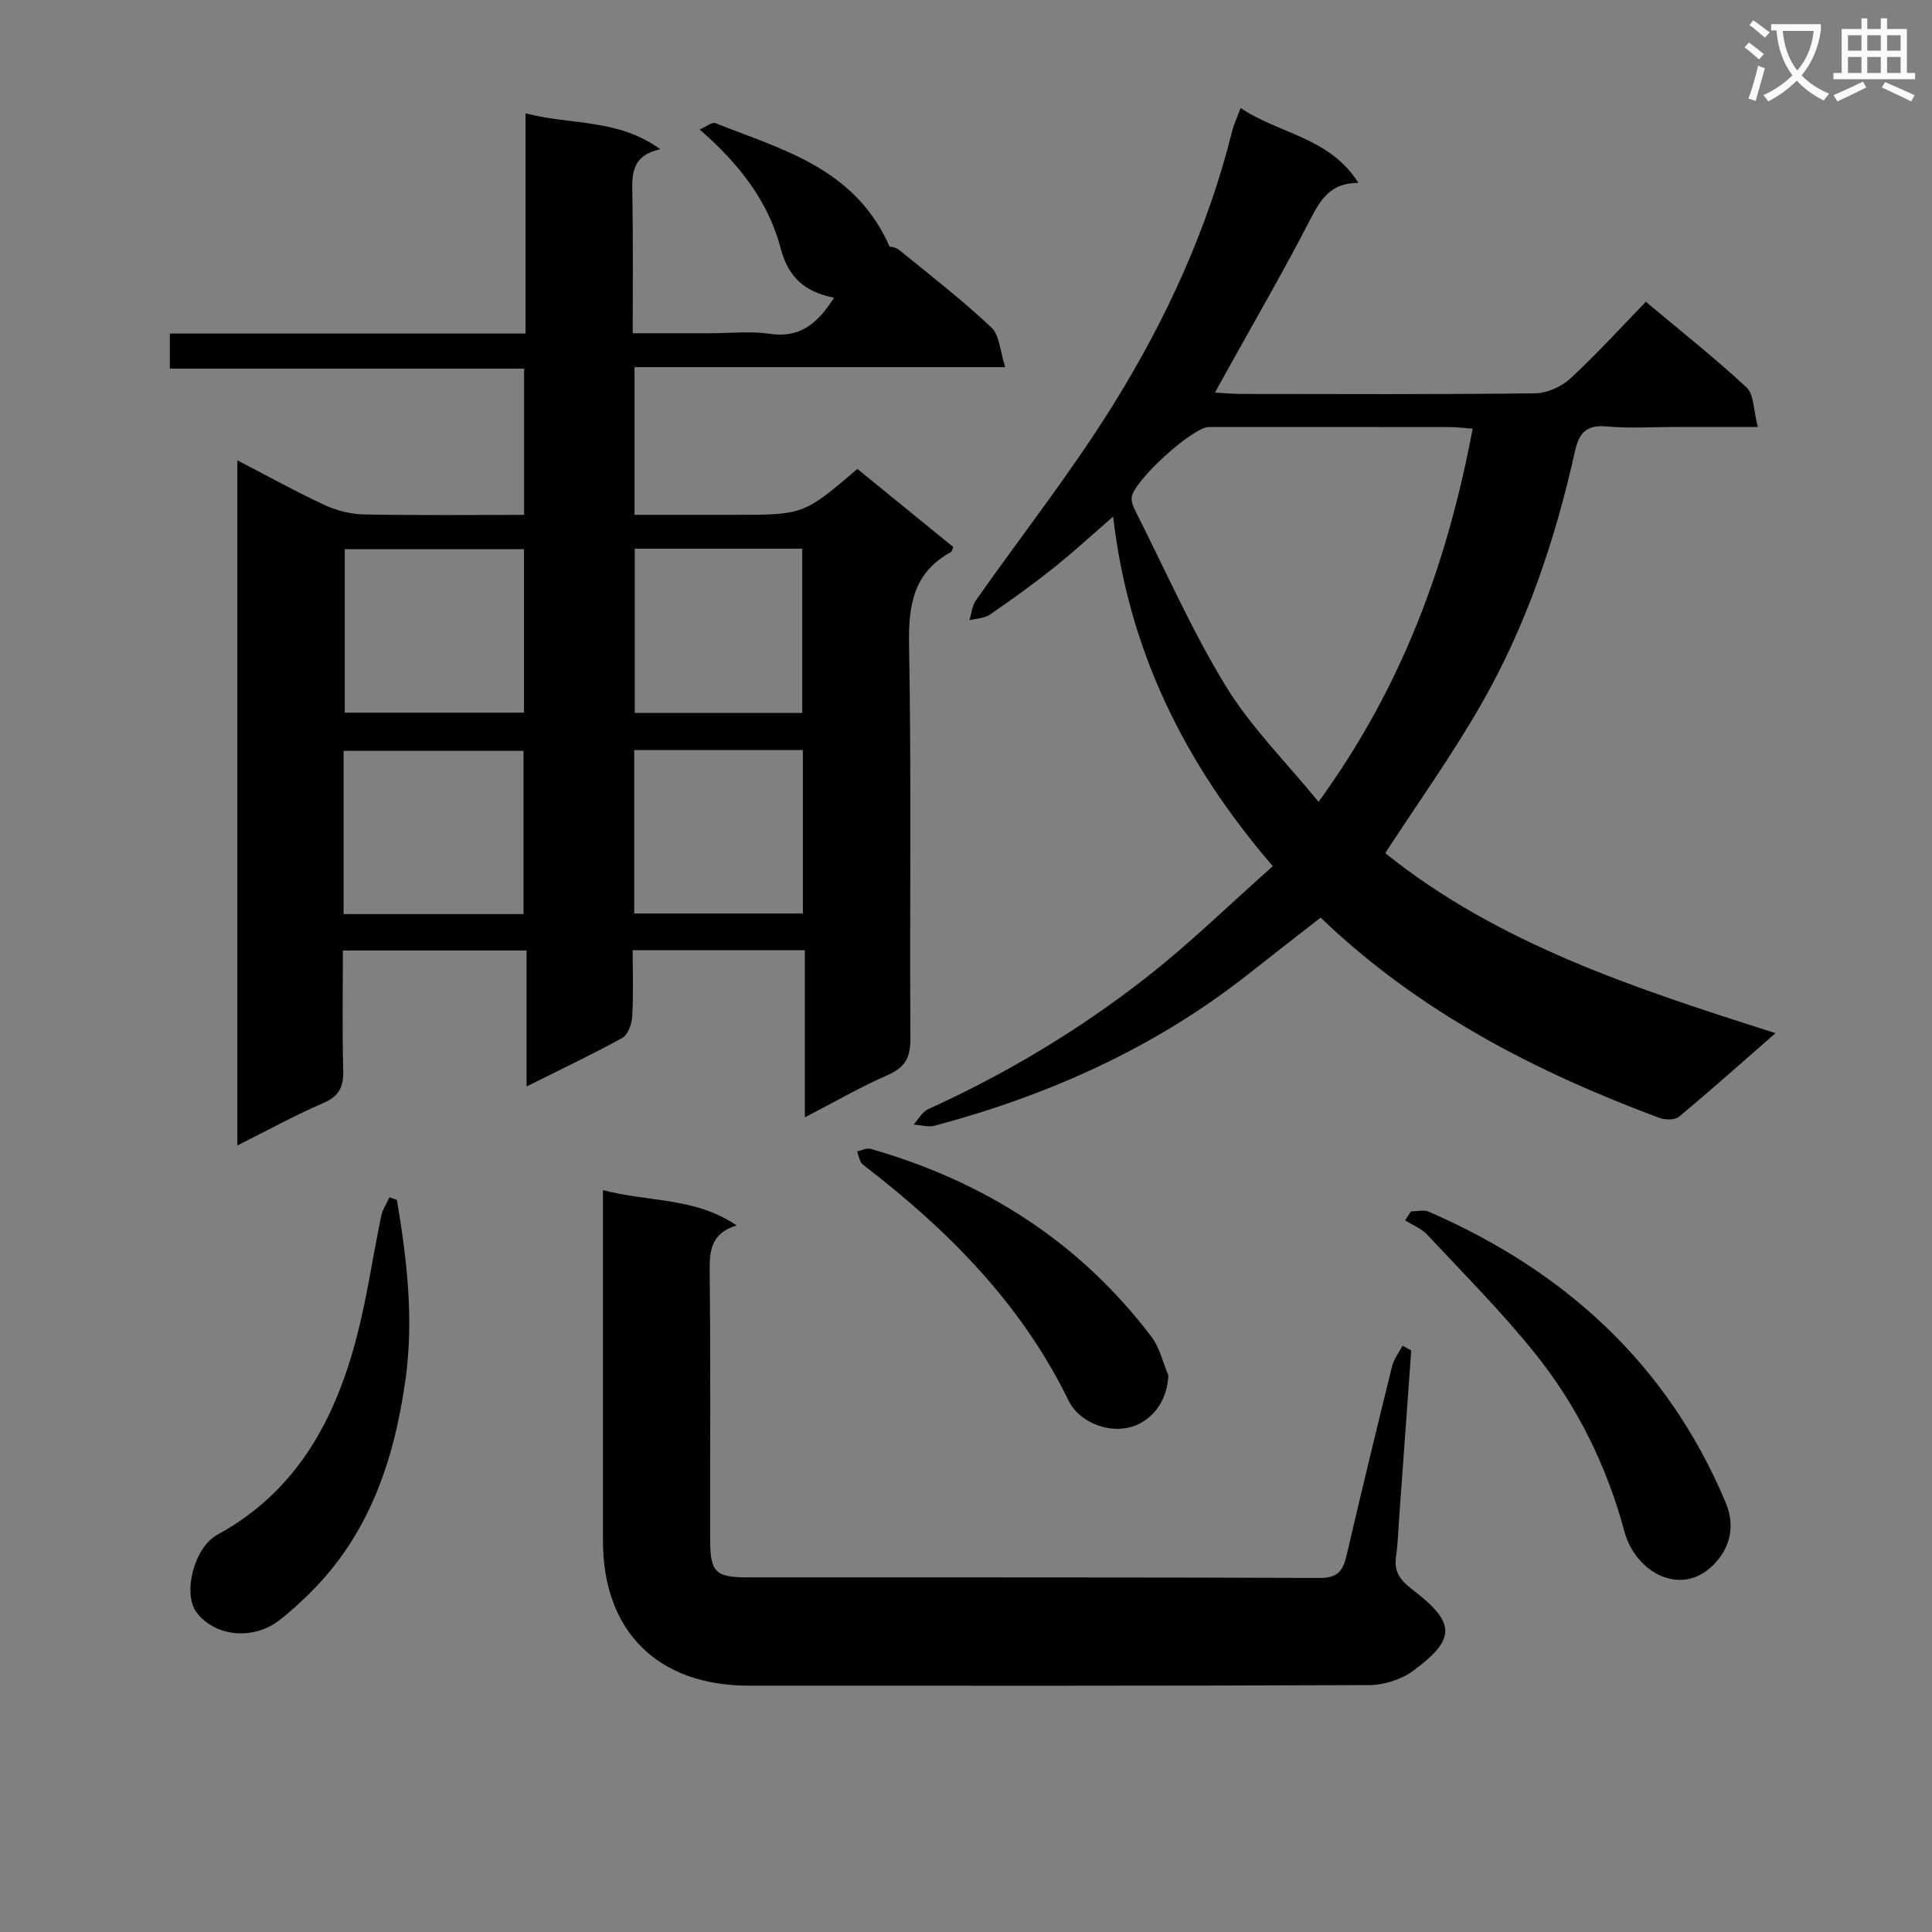 <svg enable-background="new 0 0 400 400" viewBox="0 0 400 400" xmlns="http://www.w3.org/2000/svg"><rect x="0" y="0" width="400" height="400" fill="#808080" stroke="none"/><path d="m362.1 8.8c1.1.8 2.1 1.6 3.1 2.4l-1 1.1c-1.3-1.1-2.3-2-3-2.5zm1.9 4.8c.5.2.9.4 1.4.5-.6 2.3-1.3 4.5-1.9 6.8l-1.5-.5c.8-2.1 1.4-4.3 2-6.8zm-1-9.4c1.3.9 2.4 1.8 3.4 2.5l-1 1.1c-1.4-1.2-2.4-2.1-3.2-2.6zm3.7 2.2v-1.4h10.3v1.2c-.5 3.6-1.8 6.8-4 9.4 1.5 1.6 3.4 2.8 5.7 3.8-.3.4-.7.8-1.1 1.4-2.3-1.1-4.1-2.5-5.6-4.1-1.6 1.6-3.6 3.1-5.9 4.3-.3-.5-.7-.9-1-1.3 2.4-1.1 4.4-2.5 6-4.1-1.9-2.5-3-5.6-3.3-9.3h-1.1zm8.8 0h-6.4c.3 3.3 1.3 6 3 8.2 2-2.3 3.1-5.1 3.4-8.2z" fill="#fafafb"/><path d="m385.3 3.8h1.3v2.2h2.8v-2.2h1.3v2.2h4.1v9.1h1.7v1.3h-16.9v-1.3h1.7v-9.1h4.1v-2.2zm.4 13.1.7 1.2c-1.8.9-3.8 1.9-6 2.9-.2-.4-.5-.8-.8-1.3 2.3-1 4.3-1.9 6.1-2.8zm-3.1-6.4h2.8v-3.2h-2.8zm0 4.6h2.8v-3.3h-2.8zm4-4.6h2.8v-3.2h-2.8zm0 4.6h2.8v-3.3h-2.8zm3.7 1.9c2.1.9 4.1 1.8 6.1 2.7l-.7 1.3c-2.2-1.1-4.2-2-6.1-2.9zm3.2-9.7h-2.8v3.2h2.8zm-2.8 7.8h2.8v-3.3h-2.8z" fill="#fafafb"/><g fill="#010000"><path d="m177.51 97.09c6.73 5.48 13.31 10.83 19.84 16.15-.21.5-.25.94-.47 1.06-7.76 4.24-8.82 10.95-8.67 19.24.5 27.15.11 54.31.28 81.46.03 3.9-1.08 6-4.7 7.58-5.59 2.44-10.9 5.52-17.15 8.75 0-11.91 0-23.09 0-34.59-12.07 0-23.48 0-35.65 0 0 4.61.17 9.2-.1 13.77-.09 1.53-.89 3.73-2.05 4.38-6.23 3.44-12.69 6.49-19.82 10.05 0-9.73 0-18.75 0-28.15-12.82 0-25.06 0-38.03 0 0 8.26-.15 16.51.07 24.76.1 3.43-.81 5.4-4.16 6.84-5.91 2.54-11.56 5.67-17.76 8.77 0-47.38 0-94.19 0-141.85 6.44 3.33 12.2 6.53 18.16 9.29 2.47 1.14 5.36 1.86 8.07 1.91 10.95.21 21.9.09 33.14.09 0-10.34 0-20.06 0-30.28-24.49 0-48.74 0-73.34 0 0-2.55 0-4.61 0-7.26h73.63c0-15.32 0-30.06 0-45.6 9.45 2.48 19.11 1.04 27.9 7.44-6.51 1.43-5.81 5.97-5.76 10.37.14 8.98.06 17.97.06 27.73h15.93c4.17 0 8.4-.49 12.48.11 6.58.97 10.11-2.56 13.28-7.47-5.91-1.19-9.42-4-11.06-10.24-2.54-9.66-8.57-17.48-16.77-24.58 1.33-.58 2.55-1.6 3.24-1.33 13.78 5.49 28.88 9.23 36.09 25.58-.01 0 1.2.06 1.96.67 6.46 5.24 13.04 10.37 19.1 16.05 1.7 1.59 1.79 4.9 2.87 8.22-26.25 0-51.32 0-76.75 0v30.58h12.62 8c14.39 0 14.39 0 25.52-9.5zm-106.13 16.62v33.84h37.11c0-11.45 0-22.52 0-33.84-12.58 0-24.82 0-37.11 0zm-.25 75.54h37.26c0-11.54 0-22.74 0-33.79-12.68 0-24.92 0-37.26 0zm60.29-75.64v34h34.68c0-11.52 0-22.71 0-34-11.78 0-23.07 0-34.68 0zm-.11 41.68v33.84h34.92c0-11.55 0-22.64 0-33.84-11.79 0-23.22 0-34.92 0z"/><path d="m286.8 176.63c23.28 18.72 51.57 27.98 80.8 37.27-7.07 6.18-13.43 11.86-19.99 17.31-.85.71-2.86.68-4.05.24-25.76-9.6-49.89-22.02-70.14-41.47-5.06 3.95-10 7.78-14.9 11.65-19.35 15.27-41.33 25.12-65 31.43-1.34.36-2.9-.13-4.36-.23.98-1.08 1.76-2.62 2.99-3.18 16.13-7.32 31.25-16.38 45.16-27.26 8.99-7.03 17.2-15.07 26.21-23.06-18.28-21.24-29.82-44.54-33.06-72.37-4.37 3.79-8.19 7.32-12.24 10.55-4.29 3.42-8.75 6.64-13.27 9.74-1.14.78-2.81.8-4.24 1.16.43-1.38.55-2.98 1.34-4.11 9.45-13.46 19.68-26.43 28.35-40.38 10.99-17.66 19.69-36.55 24.74-56.91.32-1.27.91-2.47 1.72-4.65 7.97 5.4 18.38 6 24.38 15.5-5.77-.03-7.84 3.47-10 7.64-5.56 10.77-11.65 21.26-17.53 31.86-.62 1.12-1.24 2.23-2.17 3.92 2.14.12 3.74.28 5.34.28 20.33.02 40.65.12 60.98-.13 2.47-.03 5.43-1.38 7.28-3.08 5.37-4.95 10.29-10.38 15.62-15.87 7.29 6.12 14.32 11.66 20.84 17.74 1.56 1.45 1.42 4.71 2.34 8.17-6.23 0-11.49 0-16.75 0-4.83 0-9.69.34-14.49-.1-4.25-.39-5.78 1.31-6.64 5.21-4.09 18.39-10.09 36.16-19.51 52.52-6.02 10.49-13.08 20.35-19.75 30.61zm18.1-87.87c-1.83-.14-3.26-.34-4.7-.34-16.64-.02-33.28-.02-49.92-.01-3.35 0-15.84 11.34-15.99 14.68-.05 1.07.54 2.24 1.06 3.26 6.06 11.98 11.49 24.36 18.48 35.77 5.18 8.45 12.42 15.63 19.16 23.89 17.32-23.81 26.63-49.26 31.91-77.25z"/><path d="m292.18 279.61c-.83 11.57-1.66 23.14-2.5 34.71-.19 2.65-.26 5.32-.65 7.95-.47 3.22.92 4.94 3.47 6.89 8.75 6.74 9.19 10.11-.01 16.82-2.45 1.78-5.99 2.89-9.03 2.9-42.8.18-85.61.13-128.41.12-18.89 0-30.21-11.25-30.21-29.98 0-22.15 0-44.3 0-66.46 0-1.79 0-3.58 0-6.16 9.46 2.52 19.03 1.43 27.67 7.31-5.28 1.62-5.63 5.18-5.58 9.52.21 18.49.07 36.97.1 55.46.01 6.83 1.02 7.88 7.78 7.89 39.47.03 78.95-.05 118.42.12 3.74.02 4.83-1.51 5.56-4.64 3.04-13.08 6.2-26.13 9.42-39.16.37-1.52 1.43-2.87 2.17-4.29.58.33 1.19.66 1.8 1z"/><path d="m292.11 250.81c1.24 0 2.66-.4 3.7.06 28.12 12.23 49.41 31.52 61.44 60.15 1.82 4.33 1.35 8.72-2.04 12.48-6.78 7.51-16.55 2.23-18.88-6.39-3.66-13.54-9.71-25.89-18.39-36.74-6.94-8.68-14.85-16.6-22.45-24.74-1.2-1.29-3.03-1.99-4.57-2.96.41-.62.8-1.24 1.19-1.86z"/><path d="m82.18 248.44c2.06 12.24 3.51 24.54 1.8 36.97-2.32 16.77-7.49 32.32-19.96 44.55-2.01 1.98-4.1 3.91-6.35 5.61-5.41 4.1-13.27 3.22-16.99-1.76-2.86-3.82-.6-13.38 4.37-16.09 16.46-8.99 24.4-23.9 28.86-41.14 2.11-8.17 3.3-16.57 5.02-24.84.28-1.35 1.13-2.58 1.71-3.86.52.19 1.03.37 1.54.56z"/><path d="m241.9 284.77c-.26 4.83-2.65 8.34-6.14 10.06-5.04 2.49-12.12.08-14.55-4.9-9.82-20.14-25.09-35.4-42.56-48.81-.69-.53-.81-1.8-1.2-2.73.94-.2 1.98-.77 2.8-.53 23.56 6.74 43.3 19.29 58.18 38.95 1.69 2.25 2.34 5.29 3.47 7.96z"/></g></svg>